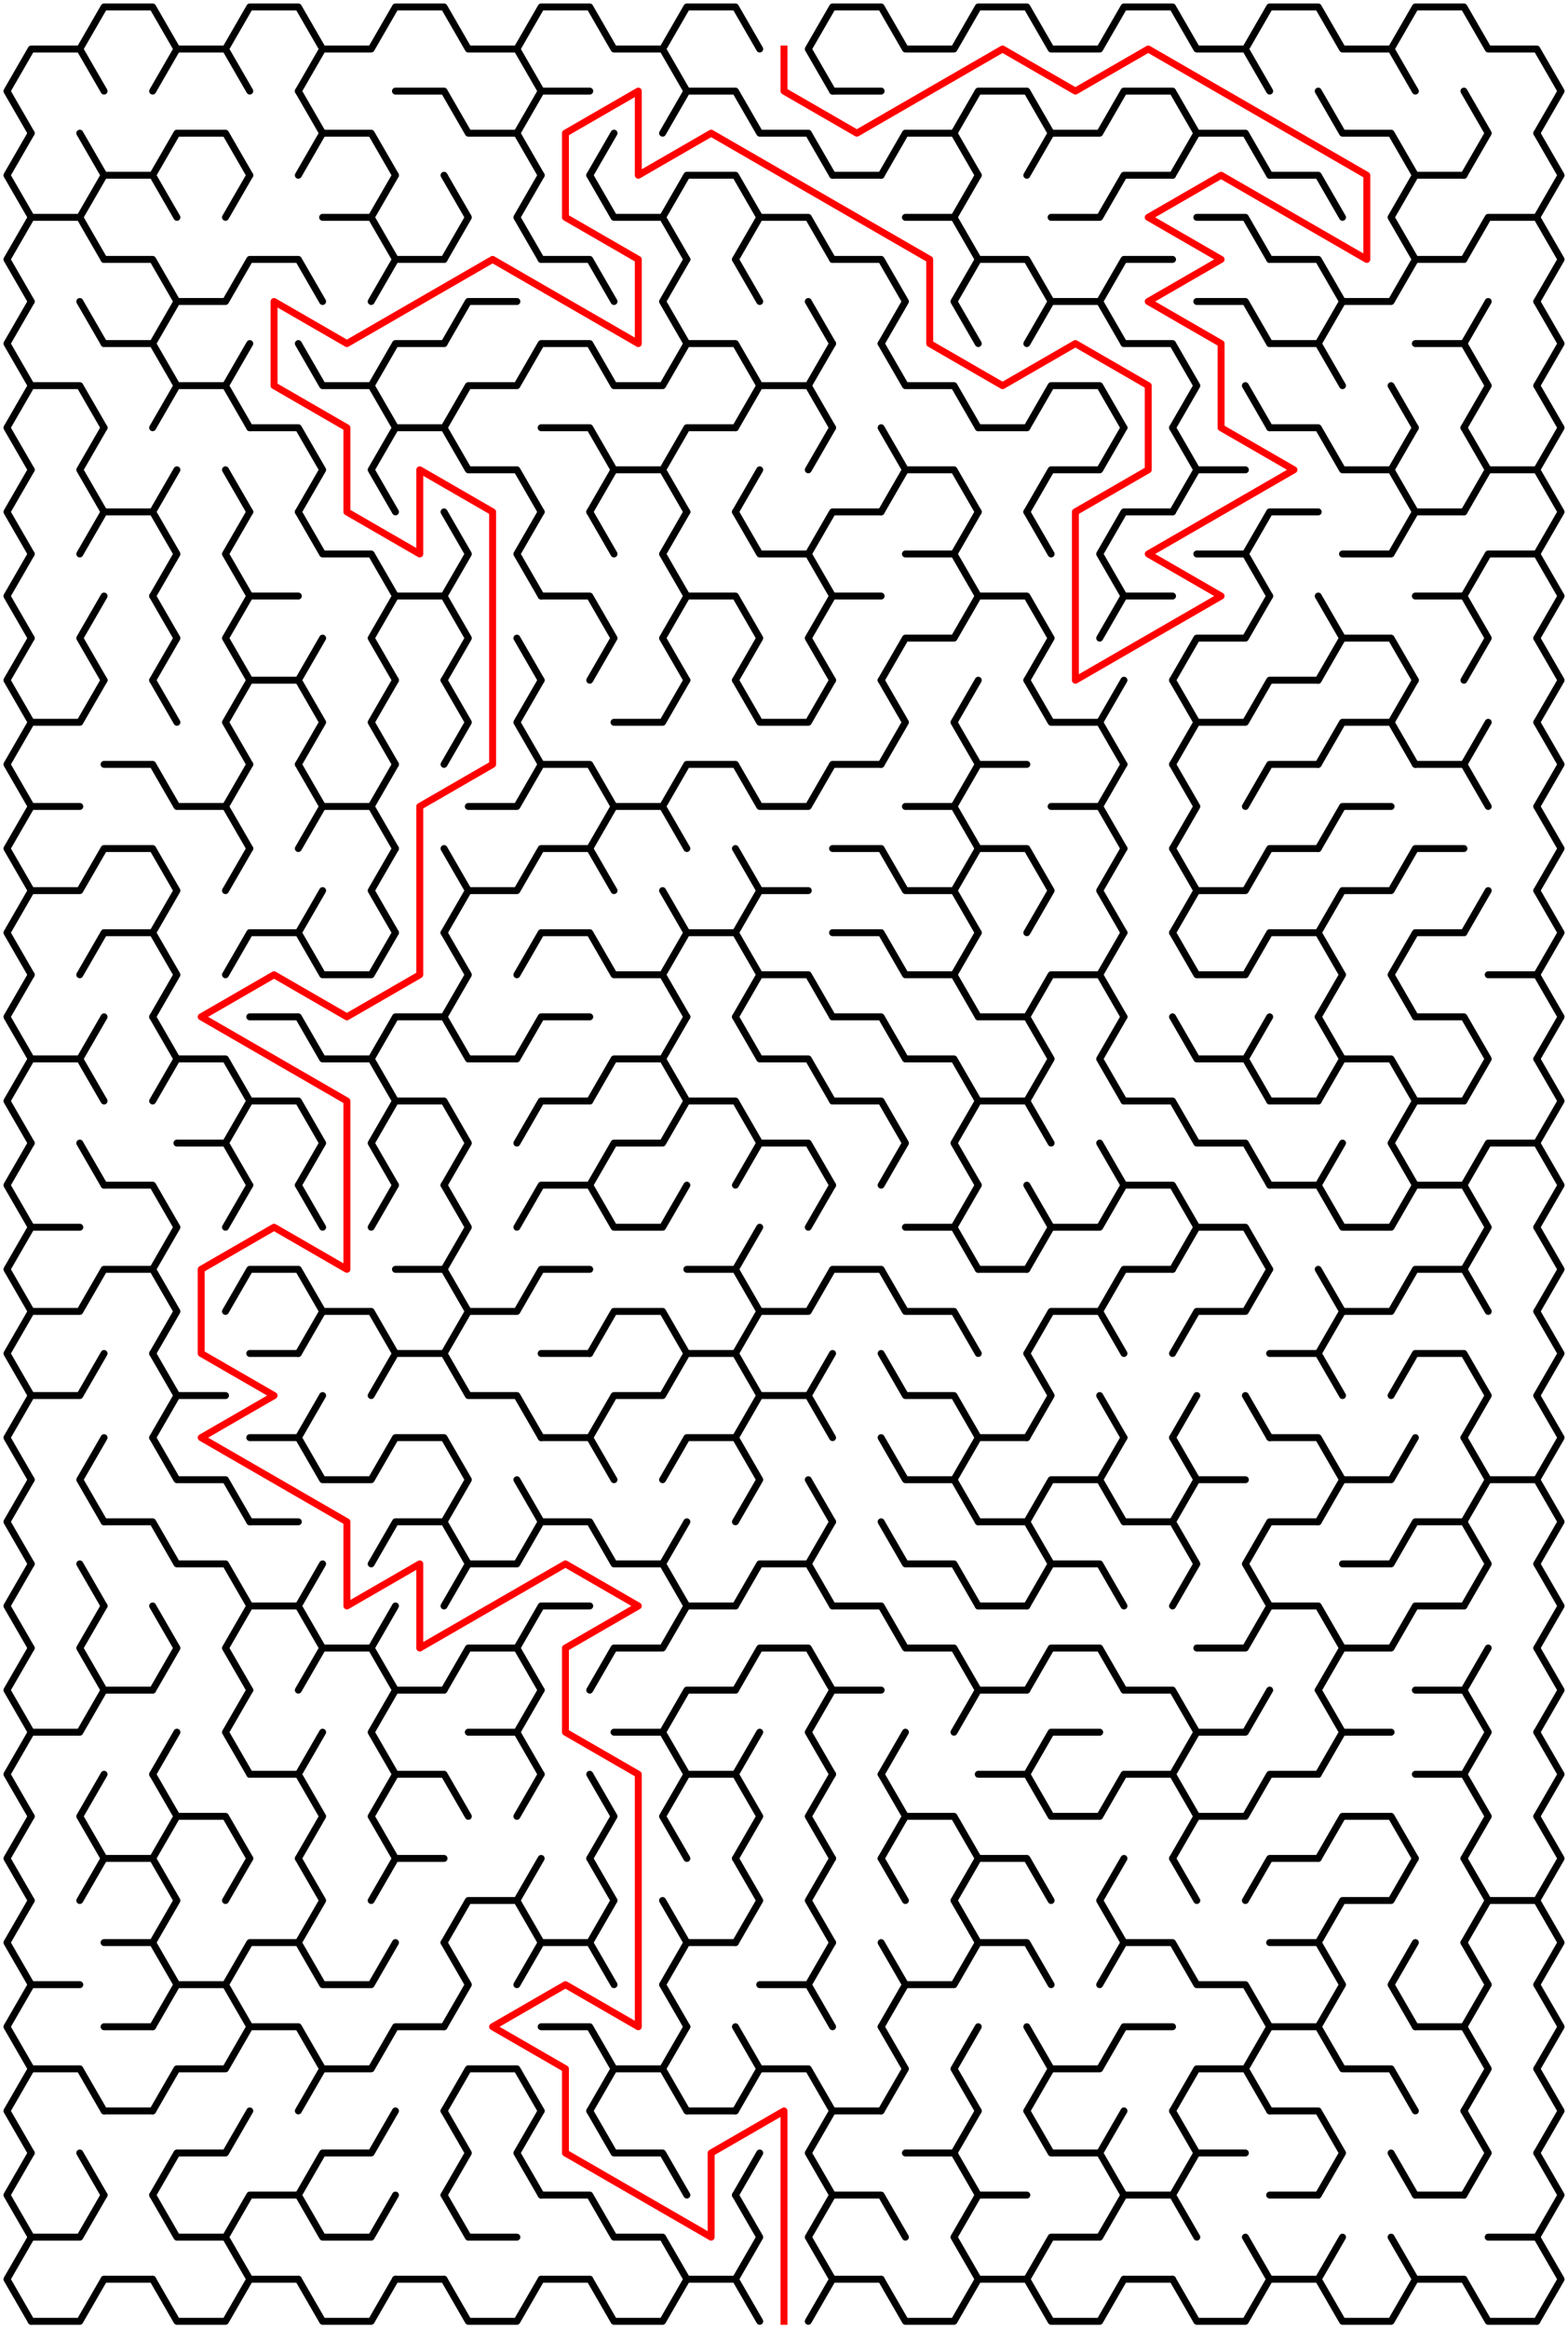 ﻿<?xml version="1.0" encoding="utf-8" standalone="no"?>
<!DOCTYPE svg PUBLIC "-//W3C//DTD SVG 1.1//EN" "http://www.w3.org/Graphics/SVG/1.1/DTD/svg11.dtd">
<svg width="452" height="670.84" version="1.1" xmlns="http://www.w3.org/2000/svg">
  <title>21 by 27 sigma maze</title>
  <g fill="none" stroke="#000000" stroke-width="2" stroke-linecap="round" stroke-linejoin="round">
    <polyline points="9,38.373 2,26.249 9,14.124 23,14.124 30,26.249" />
    <polyline points="23,14.124 30,2 44,2 51,14.124 44,26.249" />
    <polyline points="51,14.124 65,14.124 72,26.249" />
    <polyline points="65,14.124 72,2 86,2 93,14.124 86,26.249" />
    <polyline points="93,14.124 107,14.124 114,2 128,2 135,14.124 149,14.124 156,26.249" />
    <polyline points="149,14.124 156,2 170,2 177,14.124 191,14.124 198,26.249" />
    <polyline points="191,14.124 198,2 212,2 219,14.124" />
    <polyline points="240,26.249 233,14.124 240,2 254,2 261,14.124 275,14.124 282,2 296,2 303,14.124 317,14.124 324,2 338,2 345,14.124 359,14.124 366,26.249" />
    <polyline points="359,14.124 366,2 380,2 387,14.124 401,14.124 408,26.249" />
    <polyline points="401,14.124 408,2 422,2 429,14.124 443,14.124 450,26.249 443,38.373" />
    <polyline points="9,62.622 2,50.497 9,38.373" />
    <line x1="23" y1="38.373" x2="30" y2="50.497" />
    <polyline points="44,50.497 51,38.373 65,38.373 72,50.497" />
    <polyline points="86,26.249 93,38.373 86,50.497" />
    <polyline points="93,38.373 107,38.373 114,50.497" />
    <polyline points="114,26.249 128,26.249 135,38.373 149,38.373 156,50.497" />
    <polyline points="149,38.373 156,26.249 170,26.249" />
    <line x1="170" y1="50.497" x2="177" y2="38.373" />
    <polyline points="191,38.373 198,26.249 212,26.249 219,38.373 233,38.373 240,50.497" />
    <line x1="240" y1="26.249" x2="254" y2="26.249" />
    <polyline points="254,50.497 261,38.373 275,38.373 282,50.497" />
    <polyline points="275,38.373 282,26.249 296,26.249 303,38.373 296,50.497" />
    <polyline points="303,38.373 317,38.373 324,26.249 338,26.249 345,38.373 338,50.497" />
    <polyline points="345,38.373 359,38.373 366,50.497" />
    <polyline points="380,26.249 387,38.373 401,38.373 408,50.497" />
    <polyline points="422,26.249 429,38.373 422,50.497" />
    <polyline points="443,38.373 450,50.497 443,62.622" />
    <polyline points="9,86.87 2,74.746 9,62.622 23,62.622 30,74.746" />
    <polyline points="23,62.622 30,50.497 44,50.497 51,62.622" />
    <line x1="65" y1="62.622" x2="72" y2="50.497" />
    <polyline points="93,62.622 107,62.622 114,74.746" />
    <line x1="107" y1="62.622" x2="114" y2="50.497" />
    <polyline points="128,50.497 135,62.622 128,74.746" />
    <polyline points="156,74.746 149,62.622 156,50.497" />
    <polyline points="170,50.497 177,62.622 191,62.622 198,74.746" />
    <polyline points="191,62.622 198,50.497 212,50.497 219,62.622 212,74.746" />
    <polyline points="219,62.622 233,62.622 240,74.746" />
    <line x1="240" y1="50.497" x2="254" y2="50.497" />
    <polyline points="261,62.622 275,62.622 282,74.746" />
    <line x1="275" y1="62.622" x2="282" y2="50.497" />
    <polyline points="303,62.622 317,62.622 324,50.497 338,50.497" />
    <polyline points="345,62.622 359,62.622 366,74.746" />
    <polyline points="366,50.497 380,50.497 387,62.622" />
    <polyline points="408,74.746 401,62.622 408,50.497 422,50.497" />
    <polyline points="422,74.746 429,62.622 443,62.622 450,74.746 443,86.87" />
    <polyline points="9,111.119 2,98.995 9,86.87" />
    <line x1="23" y1="86.87" x2="30" y2="98.995" />
    <polyline points="30,74.746 44,74.746 51,86.87 44,98.995" />
    <polyline points="51,86.87 65,86.87 72,74.746 86,74.746 93,86.87" />
    <polyline points="107,86.87 114,74.746 128,74.746" />
    <polyline points="128,98.995 135,86.87 149,86.87" />
    <polyline points="156,74.746 170,74.746 177,86.87" />
    <polyline points="198,98.995 191,86.87 198,74.746" />
    <line x1="212" y1="74.746" x2="219" y2="86.87" />
    <line x1="233" y1="86.87" x2="240" y2="98.995" />
    <polyline points="240,74.746 254,74.746 261,86.87 254,98.995" />
    <polyline points="282,98.995 275,86.87 282,74.746 296,74.746 303,86.87 296,98.995" />
    <polyline points="303,86.87 317,86.87 324,98.995" />
    <polyline points="317,86.87 324,74.746 338,74.746" />
    <polyline points="345,86.87 359,86.87 366,98.995" />
    <polyline points="366,74.746 380,74.746 387,86.87 380,98.995" />
    <polyline points="387,86.87 401,86.87 408,74.746 422,74.746" />
    <line x1="422" y1="98.995" x2="429" y2="86.87" />
    <polyline points="443,86.87 450,98.995 443,111.119" />
    <polyline points="9,135.368 2,123.244 9,111.119 23,111.119 30,123.244" />
    <polyline points="30,98.995 44,98.995 51,111.119 44,123.244" />
    <polyline points="51,111.119 65,111.119 72,123.244" />
    <line x1="65" y1="111.119" x2="72" y2="98.995" />
    <polyline points="86,98.995 93,111.119 107,111.119 114,123.244" />
    <polyline points="107,111.119 114,98.995 128,98.995" />
    <polyline points="128,123.244 135,111.119 149,111.119 156,98.995 170,98.995 177,111.119 191,111.119 198,98.995 212,98.995 219,111.119 212,123.244" />
    <polyline points="219,111.119 233,111.119 240,123.244" />
    <line x1="233" y1="111.119" x2="240" y2="98.995" />
    <polyline points="254,98.995 261,111.119 275,111.119 282,123.244" />
    <polyline points="296,123.244 303,111.119 317,111.119 324,123.244" />
    <polyline points="324,98.995 338,98.995 345,111.119 338,123.244" />
    <line x1="359" y1="111.119" x2="366" y2="123.244" />
    <polyline points="366,98.995 380,98.995 387,111.119" />
    <line x1="401" y1="111.119" x2="408" y2="123.244" />
    <polyline points="408,98.995 422,98.995 429,111.119 422,123.244" />
    <polyline points="443,111.119 450,123.244 443,135.368" />
    <polyline points="9,159.617 2,147.492 9,135.368" />
    <polyline points="30,147.492 23,135.368 30,123.244" />
    <line x1="44" y1="147.492" x2="51" y2="135.368" />
    <line x1="65" y1="135.368" x2="72" y2="147.492" />
    <polyline points="72,123.244 86,123.244 93,135.368 86,147.492" />
    <polyline points="114,147.492 107,135.368 114,123.244 128,123.244 135,135.368 149,135.368 156,147.492" />
    <polyline points="156,123.244 170,123.244 177,135.368 170,147.492" />
    <polyline points="177,135.368 191,135.368 198,147.492" />
    <polyline points="191,135.368 198,123.244 212,123.244" />
    <line x1="212" y1="147.492" x2="219" y2="135.368" />
    <line x1="233" y1="135.368" x2="240" y2="123.244" />
    <polyline points="254,123.244 261,135.368 254,147.492" />
    <polyline points="261,135.368 275,135.368 282,147.492" />
    <line x1="282" y1="123.244" x2="296" y2="123.244" />
    <polyline points="296,147.492 303,135.368 317,135.368 324,123.244" />
    <polyline points="338,123.244 345,135.368 338,147.492" />
    <line x1="345" y1="135.368" x2="359" y2="135.368" />
    <polyline points="366,123.244 380,123.244 387,135.368 401,135.368 408,147.492" />
    <line x1="401" y1="135.368" x2="408" y2="123.244" />
    <polyline points="422,123.244 429,135.368 422,147.492" />
    <polyline points="429,135.368 443,135.368 450,147.492 443,159.617" />
    <polyline points="9,183.865 2,171.741 9,159.617" />
    <polyline points="23,159.617 30,147.492 44,147.492 51,159.617 44,171.741" />
    <polyline points="72,171.741 65,159.617 72,147.492" />
    <polyline points="86,147.492 93,159.617 107,159.617 114,171.741" />
    <polyline points="128,147.492 135,159.617 128,171.741" />
    <polyline points="156,171.741 149,159.617 156,147.492" />
    <line x1="170" y1="147.492" x2="177" y2="159.617" />
    <polyline points="198,171.741 191,159.617 198,147.492" />
    <polyline points="212,147.492 219,159.617 233,159.617 240,171.741" />
    <polyline points="233,159.617 240,147.492 254,147.492" />
    <polyline points="261,159.617 275,159.617 282,171.741" />
    <line x1="275" y1="159.617" x2="282" y2="147.492" />
    <line x1="296" y1="147.492" x2="303" y2="159.617" />
    <polyline points="324,171.741 317,159.617 324,147.492 338,147.492" />
    <polyline points="345,159.617 359,159.617 366,171.741" />
    <polyline points="359,159.617 366,147.492 380,147.492" />
    <polyline points="387,159.617 401,159.617 408,147.492 422,147.492" />
    <polyline points="422,171.741 429,159.617 443,159.617 450,171.741 443,183.865" />
    <polyline points="9,208.114 2,195.99 9,183.865" />
    <polyline points="30,195.99 23,183.865 30,171.741" />
    <polyline points="44,171.741 51,183.865 44,195.99" />
    <polyline points="72,195.99 65,183.865 72,171.741 86,171.741" />
    <line x1="86" y1="195.99" x2="93" y2="183.865" />
    <polyline points="114,195.99 107,183.865 114,171.741 128,171.741 135,183.865 128,195.99" />
    <line x1="149" y1="183.865" x2="156" y2="195.99" />
    <polyline points="156,171.741 170,171.741 177,183.865 170,195.99" />
    <polyline points="198,195.99 191,183.865 198,171.741 212,171.741 219,183.865 212,195.99" />
    <polyline points="240,195.99 233,183.865 240,171.741 254,171.741" />
    <polyline points="254,195.99 261,183.865 275,183.865 282,171.741 296,171.741 303,183.865 296,195.99" />
    <polyline points="317,183.865 324,171.741 338,171.741" />
    <polyline points="338,195.99 345,183.865 359,183.865 366,171.741" />
    <polyline points="380,171.741 387,183.865 380,195.99" />
    <polyline points="387,183.865 401,183.865 408,195.99" />
    <polyline points="408,171.741 422,171.741 429,183.865 422,195.99" />
    <polyline points="443,183.865 450,195.99 443,208.114" />
    <polyline points="9,232.363 2,220.238 9,208.114 23,208.114 30,195.99" />
    <line x1="44" y1="195.99" x2="51" y2="208.114" />
    <polyline points="72,220.238 65,208.114 72,195.99 86,195.99 93,208.114 86,220.238" />
    <polyline points="114,220.238 107,208.114 114,195.99" />
    <polyline points="128,195.99 135,208.114 128,220.238" />
    <polyline points="156,220.238 149,208.114 156,195.99" />
    <polyline points="177,208.114 191,208.114 198,195.99" />
    <polyline points="212,195.99 219,208.114 233,208.114 240,195.99" />
    <polyline points="254,195.99 261,208.114 254,220.238" />
    <polyline points="282,220.238 275,208.114 282,195.99" />
    <polyline points="296,195.99 303,208.114 317,208.114 324,220.238" />
    <line x1="317" y1="208.114" x2="324" y2="195.99" />
    <polyline points="338,195.99 345,208.114 338,220.238" />
    <polyline points="345,208.114 359,208.114 366,195.99 380,195.99" />
    <polyline points="380,220.238 387,208.114 401,208.114 408,220.238" />
    <line x1="401" y1="208.114" x2="408" y2="195.99" />
    <line x1="422" y1="220.238" x2="429" y2="208.114" />
    <polyline points="443,208.114 450,220.238 443,232.363" />
    <polyline points="9,256.611 2,244.487 9,232.363 23,232.363" />
    <polyline points="30,220.238 44,220.238 51,232.363 65,232.363 72,244.487" />
    <line x1="65" y1="232.363" x2="72" y2="220.238" />
    <polyline points="86,220.238 93,232.363 86,244.487" />
    <polyline points="93,232.363 107,232.363 114,244.487" />
    <line x1="107" y1="232.363" x2="114" y2="220.238" />
    <polyline points="135,232.363 149,232.363 156,220.238 170,220.238 177,232.363 170,244.487" />
    <polyline points="177,232.363 191,232.363 198,244.487" />
    <polyline points="191,232.363 198,220.238 212,220.238 219,232.363 233,232.363 240,220.238 254,220.238" />
    <polyline points="261,232.363 275,232.363 282,244.487" />
    <polyline points="275,232.363 282,220.238 296,220.238" />
    <polyline points="303,232.363 317,232.363 324,244.487" />
    <line x1="317" y1="232.363" x2="324" y2="220.238" />
    <polyline points="338,220.238 345,232.363 338,244.487" />
    <polyline points="359,232.363 366,220.238 380,220.238" />
    <polyline points="380,244.487 387,232.363 401,232.363" />
    <polyline points="408,220.238 422,220.238 429,232.363" />
    <polyline points="443,232.363 450,244.487 443,256.611" />
    <polyline points="9,280.86 2,268.736 9,256.611 23,256.611 30,244.487 44,244.487 51,256.611 44,268.736" />
    <line x1="65" y1="256.611" x2="72" y2="244.487" />
    <line x1="86" y1="268.736" x2="93" y2="256.611" />
    <polyline points="114,268.736 107,256.611 114,244.487" />
    <polyline points="128,244.487 135,256.611 128,268.736" />
    <polyline points="135,256.611 149,256.611 156,244.487 170,244.487 177,256.611" />
    <line x1="191" y1="256.611" x2="198" y2="268.736" />
    <polyline points="212,244.487 219,256.611 212,268.736" />
    <line x1="219" y1="256.611" x2="233" y2="256.611" />
    <polyline points="240,244.487 254,244.487 261,256.611 275,256.611 282,268.736" />
    <polyline points="275,256.611 282,244.487 296,244.487 303,256.611 296,268.736" />
    <polyline points="324,268.736 317,256.611 324,244.487" />
    <polyline points="338,244.487 345,256.611 338,268.736" />
    <polyline points="345,256.611 359,256.611 366,244.487 380,244.487" />
    <polyline points="380,268.736 387,256.611 401,256.611 408,244.487 422,244.487" />
    <line x1="422" y1="268.736" x2="429" y2="256.611" />
    <polyline points="443,256.611 450,268.736 443,280.86" />
    <polyline points="9,305.109 2,292.985 9,280.86" />
    <polyline points="23,280.86 30,268.736 44,268.736 51,280.86 44,292.985" />
    <polyline points="65,280.86 72,268.736 86,268.736 93,280.86 107,280.86 114,268.736" />
    <polyline points="128,268.736 135,280.86 128,292.985" />
    <polyline points="149,280.86 156,268.736 170,268.736 177,280.86 191,280.86 198,292.985" />
    <polyline points="191,280.86 198,268.736 212,268.736 219,280.86 212,292.985" />
    <polyline points="219,280.86 233,280.86 240,292.985" />
    <polyline points="240,268.736 254,268.736 261,280.86 275,280.86 282,292.985" />
    <line x1="275" y1="280.86" x2="282" y2="268.736" />
    <polyline points="296,292.985 303,280.86 317,280.86 324,292.985" />
    <line x1="317" y1="280.86" x2="324" y2="268.736" />
    <polyline points="338,268.736 345,280.86 359,280.86 366,268.736 380,268.736 387,280.86 380,292.985" />
    <polyline points="408,292.985 401,280.86 408,268.736 422,268.736" />
    <polyline points="429,280.86 443,280.86 450,292.985 443,305.109" />
    <polyline points="9,329.358 2,317.233 9,305.109 23,305.109 30,317.233" />
    <line x1="23" y1="305.109" x2="30" y2="292.985" />
    <polyline points="44,292.985 51,305.109 44,317.233" />
    <polyline points="51,305.109 65,305.109 72,317.233" />
    <polyline points="72,292.985 86,292.985 93,305.109 107,305.109 114,317.233" />
    <polyline points="107,305.109 114,292.985 128,292.985 135,305.109 149,305.109 156,292.985 170,292.985" />
    <polyline points="170,317.233 177,305.109 191,305.109 198,317.233" />
    <line x1="191" y1="305.109" x2="198" y2="292.985" />
    <polyline points="212,292.985 219,305.109 233,305.109 240,317.233" />
    <polyline points="240,292.985 254,292.985 261,305.109 275,305.109 282,317.233" />
    <polyline points="282,292.985 296,292.985 303,305.109 296,317.233" />
    <polyline points="324,317.233 317,305.109 324,292.985" />
    <polyline points="338,292.985 345,305.109 359,305.109 366,317.233" />
    <line x1="359" y1="305.109" x2="366" y2="292.985" />
    <polyline points="380,292.985 387,305.109 380,317.233" />
    <polyline points="387,305.109 401,305.109 408,317.233" />
    <polyline points="408,292.985 422,292.985 429,305.109 422,317.233" />
    <polyline points="443,305.109 450,317.233 443,329.358" />
    <polyline points="9,353.606 2,341.482 9,329.358" />
    <line x1="23" y1="329.358" x2="30" y2="341.482" />
    <polyline points="51,329.358 65,329.358 72,341.482" />
    <polyline points="65,329.358 72,317.233 86,317.233 93,329.358 86,341.482" />
    <polyline points="114,341.482 107,329.358 114,317.233 128,317.233 135,329.358 128,341.482" />
    <polyline points="149,329.358 156,317.233 170,317.233" />
    <polyline points="170,341.482 177,329.358 191,329.358 198,317.233 212,317.233 219,329.358 212,341.482" />
    <polyline points="219,329.358 233,329.358 240,341.482" />
    <polyline points="240,317.233 254,317.233 261,329.358 254,341.482" />
    <polyline points="282,341.482 275,329.358 282,317.233 296,317.233 303,329.358" />
    <line x1="317" y1="329.358" x2="324" y2="341.482" />
    <polyline points="324,317.233 338,317.233 345,329.358 359,329.358 366,341.482" />
    <line x1="366" y1="317.233" x2="380" y2="317.233" />
    <line x1="380" y1="341.482" x2="387" y2="329.358" />
    <polyline points="408,341.482 401,329.358 408,317.233 422,317.233" />
    <polyline points="422,341.482 429,329.358 443,329.358 450,341.482 443,353.606" />
    <polyline points="9,377.855 2,365.731 9,353.606 23,353.606" />
    <polyline points="30,341.482 44,341.482 51,353.606 44,365.731" />
    <line x1="65" y1="353.606" x2="72" y2="341.482" />
    <line x1="86" y1="341.482" x2="93" y2="353.606" />
    <line x1="107" y1="353.606" x2="114" y2="341.482" />
    <polyline points="128,341.482 135,353.606 128,365.731" />
    <polyline points="149,353.606 156,341.482 170,341.482 177,353.606 191,353.606 198,341.482" />
    <line x1="212" y1="365.731" x2="219" y2="353.606" />
    <line x1="233" y1="353.606" x2="240" y2="341.482" />
    <polyline points="261,353.606 275,353.606 282,365.731" />
    <line x1="275" y1="353.606" x2="282" y2="341.482" />
    <polyline points="296,341.482 303,353.606 296,365.731" />
    <polyline points="303,353.606 317,353.606 324,341.482 338,341.482 345,353.606 338,365.731" />
    <polyline points="345,353.606 359,353.606 366,365.731" />
    <polyline points="366,341.482 380,341.482 387,353.606 401,353.606 408,341.482 422,341.482 429,353.606 422,365.731" />
    <polyline points="443,353.606 450,365.731 443,377.855" />
    <polyline points="9,402.104 2,389.979 9,377.855 23,377.855 30,365.731 44,365.731 51,377.855 44,389.979" />
    <polyline points="65,377.855 72,365.731 86,365.731 93,377.855 86,389.979" />
    <polyline points="93,377.855 107,377.855 114,389.979" />
    <polyline points="114,365.731 128,365.731 135,377.855 128,389.979" />
    <polyline points="135,377.855 149,377.855 156,365.731 170,365.731" />
    <polyline points="170,389.979 177,377.855 191,377.855 198,389.979" />
    <polyline points="198,365.731 212,365.731 219,377.855 212,389.979" />
    <polyline points="219,377.855 233,377.855 240,365.731 254,365.731 261,377.855 275,377.855 282,389.979" />
    <line x1="282" y1="365.731" x2="296" y2="365.731" />
    <polyline points="296,389.979 303,377.855 317,377.855 324,389.979" />
    <polyline points="317,377.855 324,365.731 338,365.731" />
    <polyline points="338,389.979 345,377.855 359,377.855 366,365.731" />
    <polyline points="380,365.731 387,377.855 380,389.979" />
    <polyline points="387,377.855 401,377.855 408,365.731 422,365.731 429,377.855" />
    <polyline points="443,377.855 450,389.979 443,402.104" />
    <polyline points="9,426.352 2,414.228 9,402.104 23,402.104 30,389.979" />
    <polyline points="44,389.979 51,402.104 44,414.228" />
    <line x1="51" y1="402.104" x2="65" y2="402.104" />
    <line x1="72" y1="389.979" x2="86" y2="389.979" />
    <line x1="86" y1="414.228" x2="93" y2="402.104" />
    <polyline points="107,402.104 114,389.979 128,389.979 135,402.104 149,402.104 156,414.228" />
    <line x1="156" y1="389.979" x2="170" y2="389.979" />
    <polyline points="170,414.228 177,402.104 191,402.104 198,389.979 212,389.979 219,402.104 212,414.228" />
    <polyline points="219,402.104 233,402.104 240,414.228" />
    <line x1="233" y1="402.104" x2="240" y2="389.979" />
    <polyline points="254,389.979 261,402.104 275,402.104 282,414.228" />
    <polyline points="296,389.979 303,402.104 296,414.228" />
    <line x1="317" y1="402.104" x2="324" y2="414.228" />
    <line x1="338" y1="414.228" x2="345" y2="402.104" />
    <line x1="359" y1="402.104" x2="366" y2="414.228" />
    <polyline points="366,389.979 380,389.979 387,402.104" />
    <polyline points="401,402.104 408,389.979 422,389.979 429,402.104 422,414.228" />
    <polyline points="443,402.104 450,414.228 443,426.352" />
    <polyline points="9,450.601 2,438.477 9,426.352" />
    <polyline points="30,438.477 23,426.352 30,414.228" />
    <polyline points="44,414.228 51,426.352 65,426.352 72,438.477" />
    <polyline points="72,414.228 86,414.228 93,426.352 107,426.352 114,414.228 128,414.228 135,426.352 128,438.477" />
    <line x1="149" y1="426.352" x2="156" y2="438.477" />
    <polyline points="156,414.228 170,414.228 177,426.352" />
    <polyline points="191,426.352 198,414.228 212,414.228 219,426.352 212,438.477" />
    <line x1="233" y1="426.352" x2="240" y2="438.477" />
    <polyline points="254,414.228 261,426.352 275,426.352 282,438.477" />
    <polyline points="275,426.352 282,414.228 296,414.228" />
    <polyline points="296,438.477 303,426.352 317,426.352 324,438.477" />
    <line x1="317" y1="426.352" x2="324" y2="414.228" />
    <polyline points="338,414.228 345,426.352 338,438.477" />
    <line x1="345" y1="426.352" x2="359" y2="426.352" />
    <polyline points="366,414.228 380,414.228 387,426.352 380,438.477" />
    <polyline points="387,426.352 401,426.352 408,414.228" />
    <polyline points="422,414.228 429,426.352 422,438.477" />
    <polyline points="429,426.352 443,426.352 450,438.477 443,450.601" />
    <polyline points="9,474.85 2,462.726 9,450.601" />
    <line x1="23" y1="450.601" x2="30" y2="462.726" />
    <polyline points="30,438.477 44,438.477 51,450.601 65,450.601 72,462.726" />
    <line x1="72" y1="438.477" x2="86" y2="438.477" />
    <line x1="86" y1="462.726" x2="93" y2="450.601" />
    <polyline points="107,450.601 114,438.477 128,438.477 135,450.601 128,462.726" />
    <polyline points="135,450.601 149,450.601 156,438.477 170,438.477 177,450.601 191,450.601 198,462.726" />
    <line x1="191" y1="450.601" x2="198" y2="438.477" />
    <polyline points="212,462.726 219,450.601 233,450.601 240,462.726" />
    <line x1="233" y1="450.601" x2="240" y2="438.477" />
    <polyline points="254,438.477 261,450.601 275,450.601 282,462.726" />
    <polyline points="282,438.477 296,438.477 303,450.601 296,462.726" />
    <polyline points="303,450.601 317,450.601 324,462.726" />
    <polyline points="324,438.477 338,438.477 345,450.601 338,462.726" />
    <polyline points="366,462.726 359,450.601 366,438.477 380,438.477" />
    <polyline points="387,450.601 401,450.601 408,438.477 422,438.477 429,450.601 422,462.726" />
    <polyline points="443,450.601 450,462.726 443,474.85" />
    <polyline points="9,499.099 2,486.974 9,474.85" />
    <polyline points="30,486.974 23,474.85 30,462.726" />
    <polyline points="44,462.726 51,474.85 44,486.974" />
    <polyline points="72,486.974 65,474.85 72,462.726 86,462.726 93,474.85 86,486.974" />
    <polyline points="93,474.85 107,474.85 114,486.974" />
    <line x1="107" y1="474.85" x2="114" y2="462.726" />
    <polyline points="128,486.974 135,474.85 149,474.85 156,486.974" />
    <polyline points="149,474.85 156,462.726 170,462.726" />
    <polyline points="170,486.974 177,474.85 191,474.85 198,462.726 212,462.726" />
    <polyline points="212,486.974 219,474.85 233,474.85 240,486.974" />
    <polyline points="240,462.726 254,462.726 261,474.85 275,474.85 282,486.974" />
    <line x1="282" y1="462.726" x2="296" y2="462.726" />
    <polyline points="296,486.974 303,474.85 317,474.85 324,486.974" />
    <polyline points="345,474.85 359,474.85 366,462.726 380,462.726 387,474.85 380,486.974" />
    <polyline points="387,474.85 401,474.85 408,462.726 422,462.726" />
    <line x1="422" y1="486.974" x2="429" y2="474.85" />
    <polyline points="443,474.85 450,486.974 443,499.099" />
    <polyline points="9,523.347 2,511.223 9,499.099 23,499.099 30,486.974 44,486.974" />
    <line x1="44" y1="511.223" x2="51" y2="499.099" />
    <polyline points="72,511.223 65,499.099 72,486.974" />
    <line x1="86" y1="511.223" x2="93" y2="499.099" />
    <polyline points="114,511.223 107,499.099 114,486.974 128,486.974" />
    <polyline points="135,499.099 149,499.099 156,511.223" />
    <line x1="149" y1="499.099" x2="156" y2="486.974" />
    <polyline points="177,499.099 191,499.099 198,511.223" />
    <polyline points="191,499.099 198,486.974 212,486.974" />
    <line x1="212" y1="511.223" x2="219" y2="499.099" />
    <polyline points="240,511.223 233,499.099 240,486.974 254,486.974" />
    <line x1="254" y1="511.223" x2="261" y2="499.099" />
    <polyline points="275,499.099 282,486.974 296,486.974" />
    <polyline points="296,511.223 303,499.099 317,499.099" />
    <polyline points="324,486.974 338,486.974 345,499.099 338,511.223" />
    <polyline points="345,499.099 359,499.099 366,486.974" />
    <polyline points="380,486.974 387,499.099 380,511.223" />
    <line x1="387" y1="499.099" x2="401" y2="499.099" />
    <polyline points="408,486.974 422,486.974 429,499.099 422,511.223" />
    <polyline points="443,499.099 450,511.223 443,523.347" />
    <polyline points="9,547.596 2,535.472 9,523.347" />
    <polyline points="30,535.472 23,523.347 30,511.223" />
    <polyline points="44,511.223 51,523.347 44,535.472" />
    <polyline points="51,523.347 65,523.347 72,535.472" />
    <polyline points="72,511.223 86,511.223 93,523.347 86,535.472" />
    <polyline points="114,535.472 107,523.347 114,511.223 128,511.223 135,523.347" />
    <line x1="149" y1="523.347" x2="156" y2="511.223" />
    <polyline points="170,511.223 177,523.347 170,535.472" />
    <polyline points="198,535.472 191,523.347 198,511.223 212,511.223 219,523.347 212,535.472" />
    <polyline points="240,535.472 233,523.347 240,511.223" />
    <polyline points="254,511.223 261,523.347 254,535.472" />
    <polyline points="261,523.347 275,523.347 282,535.472" />
    <polyline points="282,511.223 296,511.223 303,523.347 317,523.347 324,511.223 338,511.223 345,523.347 338,535.472" />
    <polyline points="345,523.347 359,523.347 366,511.223 380,511.223" />
    <polyline points="380,535.472 387,523.347 401,523.347 408,535.472" />
    <polyline points="408,511.223 422,511.223 429,523.347 422,535.472" />
    <polyline points="443,523.347 450,535.472 443,547.596" />
    <polyline points="9,571.845 2,559.72 9,547.596" />
    <polyline points="23,547.596 30,535.472 44,535.472 51,547.596 44,559.72" />
    <line x1="65" y1="547.596" x2="72" y2="535.472" />
    <polyline points="86,535.472 93,547.596 86,559.72" />
    <polyline points="107,547.596 114,535.472 128,535.472" />
    <polyline points="128,559.72 135,547.596 149,547.596 156,559.72" />
    <line x1="149" y1="547.596" x2="156" y2="535.472" />
    <polyline points="170,535.472 177,547.596 170,559.72" />
    <line x1="191" y1="547.596" x2="198" y2="559.72" />
    <polyline points="212,535.472 219,547.596 212,559.72" />
    <polyline points="240,559.72 233,547.596 240,535.472" />
    <line x1="254" y1="535.472" x2="261" y2="547.596" />
    <polyline points="282,559.72 275,547.596 282,535.472 296,535.472 303,547.596" />
    <polyline points="324,559.72 317,547.596 324,535.472" />
    <line x1="338" y1="535.472" x2="345" y2="547.596" />
    <polyline points="359,547.596 366,535.472 380,535.472" />
    <polyline points="380,559.72 387,547.596 401,547.596 408,535.472" />
    <polyline points="422,535.472 429,547.596 422,559.72" />
    <polyline points="429,547.596 443,547.596 450,559.72 443,571.845" />
    <polyline points="9,596.093 2,583.969 9,571.845 23,571.845" />
    <polyline points="30,559.72 44,559.72 51,571.845 44,583.969" />
    <polyline points="51,571.845 65,571.845 72,583.969" />
    <polyline points="65,571.845 72,559.72 86,559.72 93,571.845 107,571.845 114,559.72" />
    <polyline points="128,559.72 135,571.845 128,583.969" />
    <polyline points="149,571.845 156,559.72 170,559.72 177,571.845" />
    <polyline points="198,583.969 191,571.845 198,559.72 212,559.72" />
    <polyline points="219,571.845 233,571.845 240,583.969" />
    <line x1="233" y1="571.845" x2="240" y2="559.72" />
    <polyline points="254,559.72 261,571.845 254,583.969" />
    <polyline points="261,571.845 275,571.845 282,559.72 296,559.72 303,571.845" />
    <polyline points="317,571.845 324,559.72 338,559.72 345,571.845 359,571.845 366,583.969" />
    <polyline points="366,559.72 380,559.72 387,571.845 380,583.969" />
    <polyline points="408,583.969 401,571.845 408,559.72" />
    <polyline points="422,559.72 429,571.845 422,583.969" />
    <polyline points="443,571.845 450,583.969 443,596.093" />
    <polyline points="9,620.342 2,608.218 9,596.093 23,596.093 30,608.218" />
    <line x1="30" y1="583.969" x2="44" y2="583.969" />
    <polyline points="44,608.218 51,596.093 65,596.093 72,583.969 86,583.969 93,596.093 86,608.218" />
    <polyline points="93,596.093 107,596.093 114,583.969 128,583.969" />
    <polyline points="128,608.218 135,596.093 149,596.093 156,608.218" />
    <polyline points="156,583.969 170,583.969 177,596.093 170,608.218" />
    <polyline points="177,596.093 191,596.093 198,608.218" />
    <line x1="191" y1="596.093" x2="198" y2="583.969" />
    <polyline points="212,583.969 219,596.093 212,608.218" />
    <polyline points="219,596.093 233,596.093 240,608.218" />
    <polyline points="254,583.969 261,596.093 254,608.218" />
    <polyline points="282,608.218 275,596.093 282,583.969" />
    <polyline points="296,583.969 303,596.093 296,608.218" />
    <polyline points="303,596.093 317,596.093 324,583.969 338,583.969" />
    <polyline points="338,608.218 345,596.093 359,596.093 366,608.218" />
    <polyline points="359,596.093 366,583.969 380,583.969 387,596.093 401,596.093 408,608.218" />
    <polyline points="408,583.969 422,583.969 429,596.093 422,608.218" />
    <polyline points="443,596.093 450,608.218 443,620.342" />
    <polyline points="9,644.591 2,632.466 9,620.342" />
    <line x1="23" y1="620.342" x2="30" y2="632.466" />
    <line x1="30" y1="608.218" x2="44" y2="608.218" />
    <polyline points="44,632.466 51,620.342 65,620.342 72,608.218" />
    <polyline points="86,632.466 93,620.342 107,620.342 114,608.218" />
    <polyline points="128,608.218 135,620.342 128,632.466" />
    <polyline points="156,632.466 149,620.342 156,608.218" />
    <polyline points="170,608.218 177,620.342 191,620.342 198,632.466" />
    <line x1="198" y1="608.218" x2="212" y2="608.218" />
    <line x1="212" y1="632.466" x2="219" y2="620.342" />
    <polyline points="240,632.466 233,620.342 240,608.218 254,608.218" />
    <polyline points="261,620.342 275,620.342 282,632.466" />
    <line x1="275" y1="620.342" x2="282" y2="608.218" />
    <polyline points="296,608.218 303,620.342 317,620.342 324,632.466" />
    <line x1="317" y1="620.342" x2="324" y2="608.218" />
    <polyline points="338,608.218 345,620.342 338,632.466" />
    <line x1="345" y1="620.342" x2="359" y2="620.342" />
    <polyline points="366,608.218 380,608.218 387,620.342 380,632.466" />
    <line x1="401" y1="620.342" x2="408" y2="632.466" />
    <polyline points="422,608.218 429,620.342 422,632.466" />
    <polyline points="443,620.342 450,632.466 443,644.591" />
    <polyline points="9,668.84 2,656.715 9,644.591 23,644.591 30,632.466" />
    <polyline points="44,632.466 51,644.591 65,644.591 72,656.715" />
    <polyline points="65,644.591 72,632.466 86,632.466 93,644.591 107,644.591 114,632.466" />
    <polyline points="128,632.466 135,644.591 149,644.591" />
    <polyline points="156,632.466 170,632.466 177,644.591 191,644.591 198,656.715" />
    <polyline points="212,632.466 219,644.591 212,656.715" />
    <polyline points="240,656.715 233,644.591 240,632.466 254,632.466 261,644.591" />
    <polyline points="282,656.715 275,644.591 282,632.466 296,632.466" />
    <polyline points="296,656.715 303,644.591 317,644.591 324,632.466 338,632.466 345,644.591" />
    <line x1="359" y1="644.591" x2="366" y2="656.715" />
    <line x1="366" y1="632.466" x2="380" y2="632.466" />
    <line x1="380" y1="656.715" x2="387" y2="644.591" />
    <line x1="401" y1="644.591" x2="408" y2="656.715" />
    <line x1="408" y1="632.466" x2="422" y2="632.466" />
    <polyline points="429,644.591 443,644.591 450,656.715 443,668.84" />
    <polyline points="30,656.715 23,668.84 9,668.84" />
    <line x1="44" y1="656.715" x2="30" y2="656.715" />
    <polyline points="72,656.715 65,668.84 51,668.84 44,656.715" />
    <line x1="86" y1="656.715" x2="72" y2="656.715" />
    <polyline points="114,656.715 107,668.84 93,668.84 86,656.715" />
    <line x1="128" y1="656.715" x2="114" y2="656.715" />
    <polyline points="156,656.715 149,668.84 135,668.84 128,656.715" />
    <line x1="170" y1="656.715" x2="156" y2="656.715" />
    <polyline points="198,656.715 191,668.84 177,668.84 170,656.715" />
    <line x1="212" y1="656.715" x2="198" y2="656.715" />
    <line x1="240" y1="656.715" x2="233" y2="668.84" />
    <line x1="219" y1="668.84" x2="212" y2="656.715" />
    <line x1="254" y1="656.715" x2="240" y2="656.715" />
    <polyline points="282,656.715 275,668.84 261,668.84 254,656.715" />
    <line x1="296" y1="656.715" x2="282" y2="656.715" />
    <polyline points="324,656.715 317,668.84 303,668.84 296,656.715" />
    <line x1="338" y1="656.715" x2="324" y2="656.715" />
    <polyline points="366,656.715 359,668.84 345,668.84 338,656.715" />
    <line x1="380" y1="656.715" x2="366" y2="656.715" />
    <polyline points="408,656.715 401,668.84 387,668.84 380,656.715" />
    <line x1="422" y1="656.715" x2="408" y2="656.715" />
    <polyline points="443,668.84 429,668.84 422,656.715" />
  </g>
  <polyline fill="none" stroke="#ff0000" stroke-width="2" stroke-linecap="square" stroke-linejoin="round" points="226,14.124 226,26.249 247,38.373 289,14.124 310,26.249 331,14.124 394,50.497 394,74.746 352,50.497 331,62.622 352,74.746 331,86.87 352,98.995 352,123.244 373,135.368 331,159.617 352,171.741 310,195.99 310,147.492 331,135.368 331,111.119 310,98.995 289,111.119 268,98.995 268,74.746 205,38.373 184,50.497 184,26.249 163,38.373 163,62.622 184,74.746 184,98.995 142,74.746 100,98.995 79,86.87 79,111.119 100,123.244 100,147.492 121,159.617 121,135.368 142,147.492 142,220.238 121,232.363 121,280.86 100,292.985 79,280.86 58,292.985 100,317.233 100,365.731 79,353.606 58,365.731 58,389.979 79,402.104 58,414.228 100,438.477 100,462.726 121,450.601 121,474.85 163,450.601 184,462.726 163,474.85 163,499.099 184,511.223 184,583.969 163,571.845 142,583.969 163,596.093 163,620.342 205,644.591 205,620.342 226,608.218 226,668.84" />
  <type>Rectangular</type>
</svg>